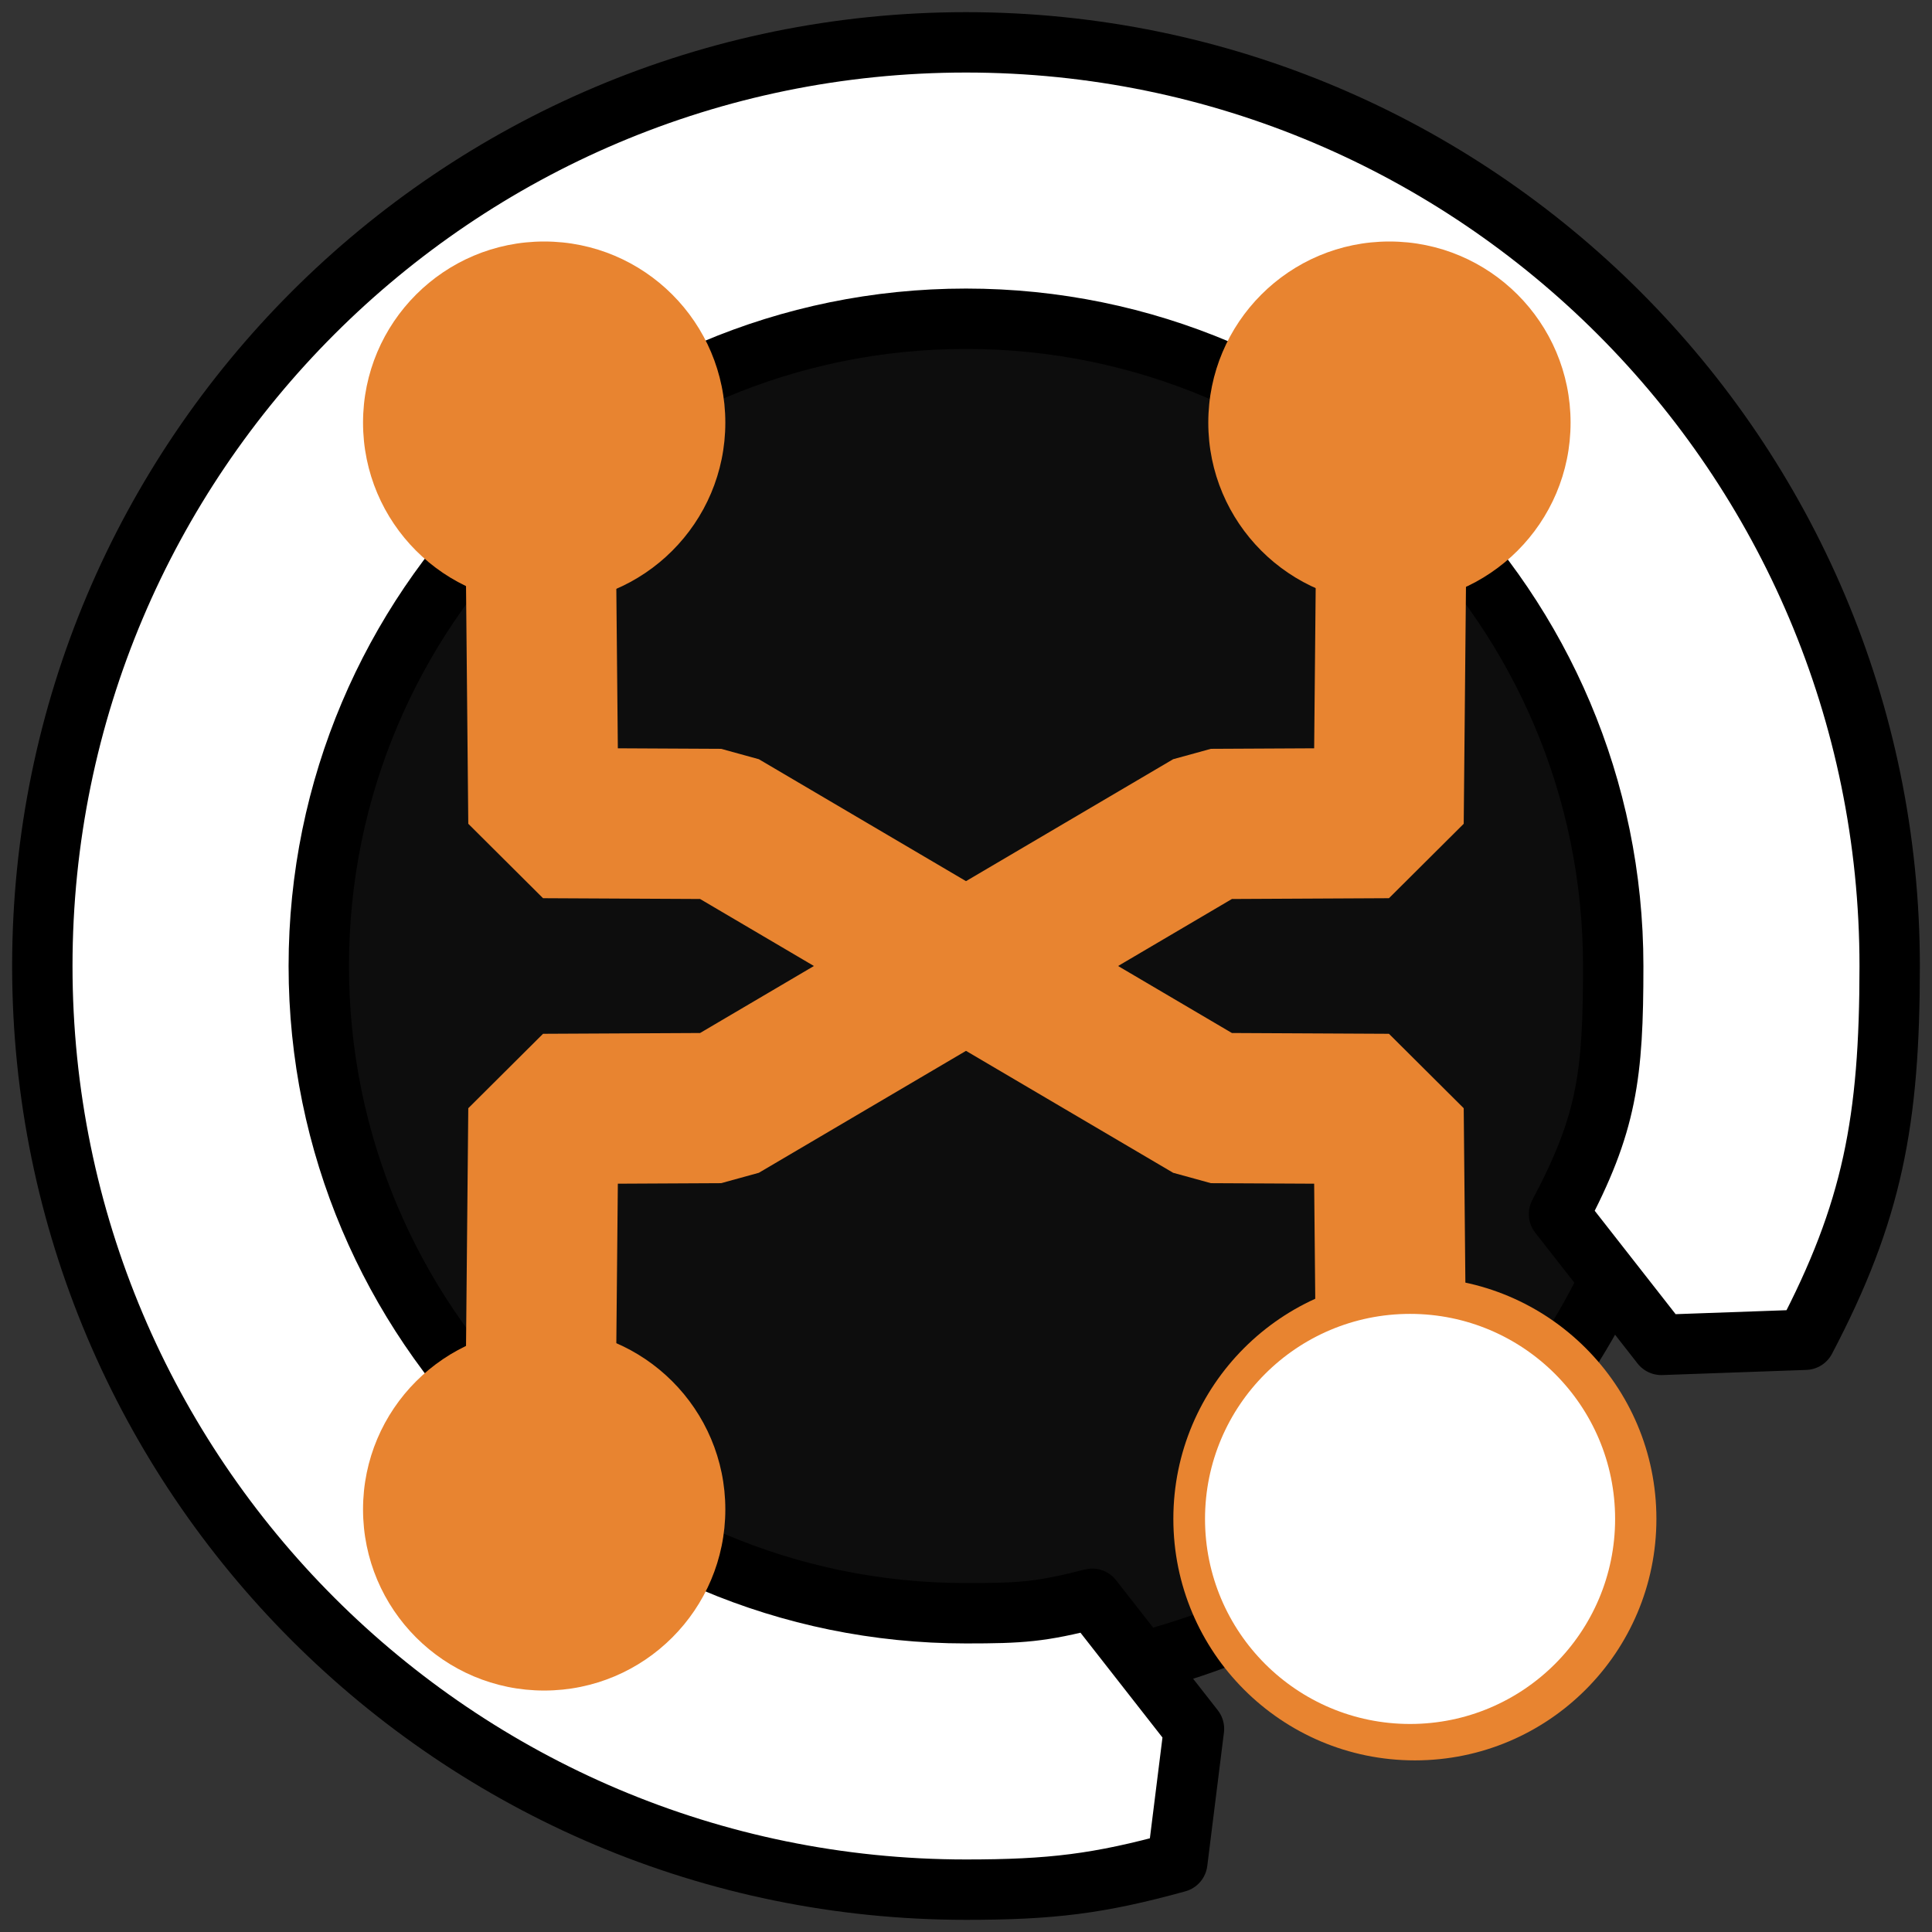 <?xml version="1.0" encoding="UTF-8" standalone="no"?>
<svg width="128" height="128" viewBox="0 0 128 128" version="1.1" xml:space="preserve"
    style="clip-rule:evenodd;fill-rule:evenodd;stroke-linecap:round;stroke-linejoin:round;stroke-miterlimit:1.5"
    id="howijd-logo-icon" serif:id="howijd-logo-icon" xmlns="http://www.w3.org/2000/svg"
    xmlns:svg="http://www.w3.org/2000/svg" xmlns:serif="http://www.serif.com/">
    <rect x="0" y="0" width="128" height="128" fill="#333333" stroke="none"/>
    <rect id="Icon" x="0" y="0" width="128" height="128" style="fill:none;stroke-width:4" />
    <g id="g51">
        <g transform="matrix(3.401,0,0,3.401,-2332.72,9.58)">
            <circle cx="704.656" cy="16" r="14" style="fill-opacity:0.75;stroke:#000000;stroke-width:1.18px"
                id="circle3" />
        </g>
        <g transform="matrix(4,0,0,4,0,-45.538)">
            <path
                d="m 18.091,37.865 1.685,2.154 -0.276,2.21 c -1.297,0.358 -2.09,0.454 -3.5,0.454 -8.444,0 -15.299,-6.855 -15.299,-15.298 0,-8.444 6.855,-15.299 15.299,-15.299 8.444,0 15.299,6.855 15.299,15.299 0,2.562 -0.283,4.068 -1.398,6.19 l -2.384,0.085 -1.695,-2.166 c 0.796,-1.498 0.898,-2.297 0.898,-4.109 0,-5.917 -4.803,-10.721 -10.72,-10.721 -5.917,0 -10.72,4.804 -10.72,10.721 0,5.916 4.803,10.72 10.72,10.72 0.919,0 1.239,-0.022 2.091,-0.24 z"
                style="fill:#ffffff;stroke:#000000;stroke-width:1px" id="path7" />
        </g>
        <g transform="matrix(2.963,0,0,2.963,-2024.148,16.586)">
            <path d="m 704.656,16 -5.399,3.178 -3.965,0.02 -0.085,8.95"
                style="fill:none;stroke:#e88430;stroke-width:3.36px;stroke-linejoin:bevel" id="path11" />
        </g>
        <g transform="matrix(2.963,0,0,-2.963,-2024.148,111.414)">
            <path d="m 704.656,16 -5.399,3.178 -3.965,0.02 -0.085,8.95"
                style="fill:none;stroke:#e88430;stroke-width:3.36px;stroke-linejoin:bevel" id="path15" />
        </g>
        <g transform="matrix(-2.963,0,0,2.963,2152.148,16.586)">
            <path d="m 704.656,16 -5.399,3.178 -3.965,0.02 -0.085,8.95"
                style="fill:none;stroke:#e88430;stroke-width:3.36px;stroke-linejoin:bevel" id="path19" />
        </g>
        <g transform="matrix(-2.963,0,0,-2.963,2152.148,111.414)">
            <path d="m 704.656,16 -5.399,3.178 -3.965,0.02 -0.085,8.95"
                style="fill:none;stroke:#e88430;stroke-width:3.36px;stroke-linejoin:bevel" id="path23" />
        </g>
        <g transform="matrix(0.738,0,0,0.738,-484.176,16)">
            <circle cx="704.918" cy="16.262" r="16.262" style="fill:#e88430" id="circle27" />
        </g>
        <g transform="matrix(0.738,0,0,0.738,-428.176,16)">
            <circle cx="704.918" cy="16.262" r="16.262" style="fill:#e88430" id="circle31" />
        </g>
        <g transform="matrix(0.738,0,0,0.738,-484.176,88)">
            <circle cx="704.918" cy="16.262" r="16.262" style="fill:#e88430" id="circle35" />
        </g>
        <g id="Brand-Circle" serif:id="Brand Circle" transform="matrix(0.984,0,0,0.984,-599.9,84.626)">
            <circle cx="704.918" cy="16.262" r="16.262" style="fill:#e88430" id="circle39" />
        </g>
        <g id="connection-node" serif:id="brand-node" transform="matrix(4.232,0,0,4.232,-0.166,-52.536)">
            <circle id="node-logo-bg" cx="22.114" cy="36.193" r="3.21" fill="#ffffff" />
            <clipPath id="node-logo-clip">
                <circle cx="22.114" cy="36.193" r="3.21" id="circle44" />
            </clipPath>
            <g id="node-logo-container" clip-path="url(#node-logo-clip)">
                <!-- e.g. you can place connection logos inside here-->
            </g>
        </g>
    </g>
</svg>